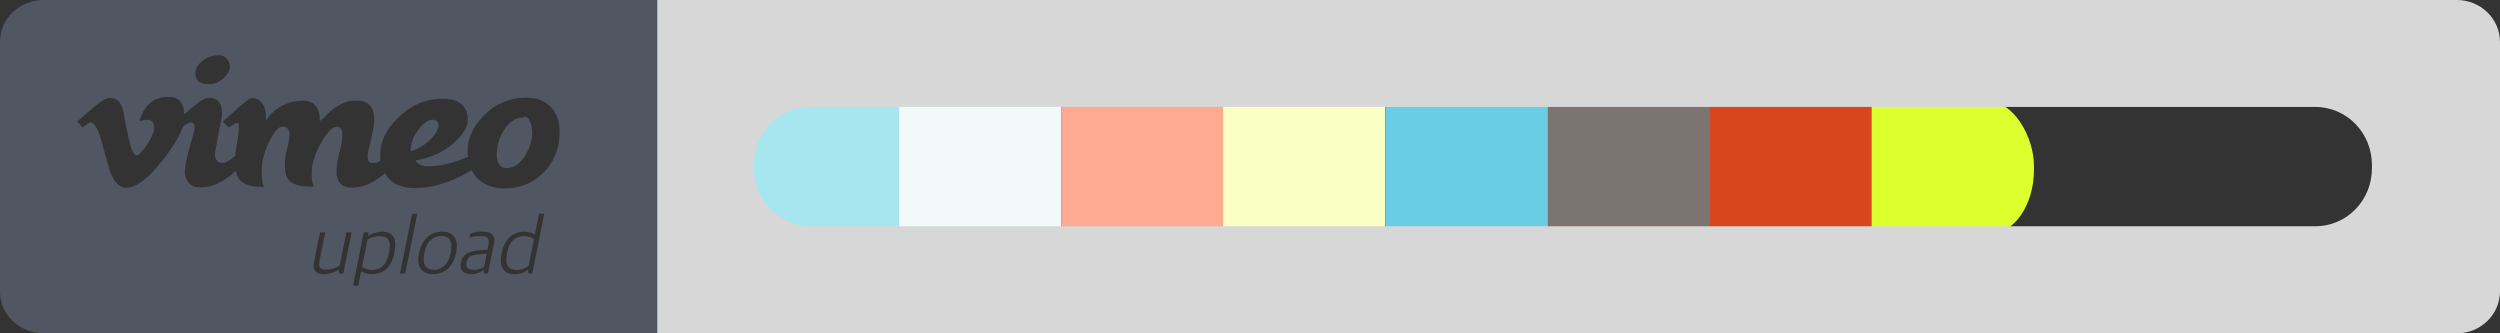 <svg xmlns="http://www.w3.org/2000/svg" version="1" width="480" height="64"><rect width="100%" height="100%" fill="#333333" stroke="none"/><defs><clipPath id="a"><rect width="160.17" height="13.93" x="49.8" y="149.23" rx="5.64" ry="6.76" fill="#fff"/></clipPath></defs><g transform="matrix(1.559 0 0 1.838 63.18 -254.853)" clip-path="url(#a)"><path d="M50.43 146.02h20v20h-20z" fill="#a6e6ef"/><path d="M70.2 146.02h20v20h-20z" fill="#f3f9f9"/><path d="M90.18 146.02h20v20h-20z" fill="#feaa92"/><path d="M110.1 145.96h20v20h-20z" fill="#faffc4"/><path d="M130.13 146.02h20v20h-20z" fill="#69cde5"/><path d="M150.1 146.02h20v20h-20z" fill="#7c7471"/><path d="M170.04 146.02h20v20h-20z" fill="#d8461d"/><path d="M189.98 146.02h20v20h-20z" fill="#ddff2e"/></g><path d="M123.57 0v64h348.16c4.54 0 8.27-3.6 8.27-8.08V8.08C480 3.6 476.27 0 471.73 0H123.57zm32.1 20.53h288.86c6.06 0 10.88 5 10.88 11.15v.64c0 6.13-4.8 11.12-10.87 11.12H155.68c-6.05 0-10.93-5-10.93-11.15v-.65c0-6.13 4.88-11.12 10.93-11.12z" fill="#d7d7d7"/><path d="M8.44 0C3.74 0 0 3.57 0 8v48c0 4.43 3.74 8 8.44 8H126.2V0zm33.5 10.6c.66 0 1.2.2 1.65.7.42.53.58 1.02.52 1.52 0 .75-.37 1.46-1.12 2.13-.8.8-1.76 1.22-2.9 1.22-1.8 0-2.62-.73-2.57-2.25 0-.8.47-1.53 1.4-2.25.9-.7 1.86-1.06 3-1.06zm-9.47 8c1.92 0 2.83 1.22 2.9 3.35l1.5-1.28c1.34-1.15 2.3-1.8 2.94-1.88 1.08-.06 1.8.2 2.3.9.45.72.6 1.6.5 2.66-.4 1.86-.87 4.23-1.35 7.06 0 1.33.54 1.9 1.5 1.9.43 0 1.16-.37 2.28-1.28l.16-.15c.07-.68.08-1.23.27-2.14.27-1.44.38-2.5.4-3.3.1-.54-.05-.82-.4-.82-.2 0-.68.26-1.56.87l-1.12-1.14c.16-.1 1.15-1 2.94-2.66 1.33-1.15 2.12-1.82 2.66-1.84.8-.06 1.43.27 1.93.96.5.72.73 1.57.73 2.5 0 .27.02.6-.06.88.53-.7 1.04-1.34 1.66-1.88 1.4-1.17 3.07-1.8 4.8-1.96 1.55-.14 2.56.2 3.2 1.06.53.64.8 1.6.74 2.84l.82-.62c.68-.86 1.4-1.46 2.1-1.94 1.13-.8 2.28-1.3 3.48-1.34 1.52-.16 2.67.17 3.3 1 .55.66.82 1.6.76 2.8 0 .86-.25 2.13-.65 3.73-.4 1.64-.58 2.5-.58 2.74-.08.64.03 1.13.16 1.34.16.27.5.34 1.13.34.27 0 .66-.14 1.16-.46-.05-.38-.1-.82-.06-1.22 0-2.46 1.13-4.75 3.34-6.94 2.46-2.45 5.35-3.72 8.63-3.72 3.04 0 4.66 1.27 4.84 3.72.12 1.52-.78 3.1-2.64 4.72-1.95 1.76-4.43 2.92-7.44 3.4.53.75 1.35 1.13 2.47 1.13 2.2 0 4.7-.54 7.33-1.7l.34-.14c0-.15-.1-.34-.1-.53-.15-2.6.87-5.03 2.95-7.2 2.24-2.4 5-3.6 8.37-3.6 2.13 0 3.84.73 4.96 2.12 1.07 1.32 1.48 3 1.38 5.05-.1 2.77-1.12 5.2-3.1 7.22-2 2.02-4.53 3.03-7.47 3.03-2.45 0-4.26-.8-5.6-2.34-.26-.38-.52-.8-.7-1.2l-1.07.63c-3.28 1.86-6.6 2.84-9.97 2.84-2.5 0-4.34-.88-5.4-2.5-.08-.1-.1-.28-.16-.4l-.2.18c-2.07 1.76-4.13 2.65-6.2 2.65-2.03 0-3.02-1.12-2.94-3.3 0-.97.2-2.15.56-3.54.36-1.33.5-2.44.55-3.2 0-1.13-.32-1.67-1.06-1.67-.8 0-1.74.94-2.86 2.8-1.2 1.98-1.86 3.92-1.97 5.76-.05 1.33.1 2.27.4 2.94-2.12.08-3.64-.26-4.55-1-.75-.67-1.05-1.74-1-3.3 0-.95.14-2 .4-2.92.27-1 .45-1.88.47-2.6.07-1.12-.4-1.68-1.32-1.68-.75 0-1.53.8-2.4 2.56-.94 1.76-1.5 3.6-1.6 5.47-.05 1.7.1 2.85.4 3.52-2.13.05-3.7-.35-4.6-1.28-.4-.48-.67-1.06-.8-1.78l-.6.53c-2.07 1.77-4.13 2.64-6.2 2.64-.94 0-1.7-.26-2.2-.87-.53-.62-.8-1.45-.75-2.4.05-1 .38-2.55.97-4.63.6-2.08.9-3.22.9-3.38 0-.8-.24-1.2-.77-1.2-.17 0-.73.26-1.47.8-.6 1.73-1.87 3.87-3.85 6.4-2.8 3.58-5.14 5.35-7.1 5.35-1.2 0-2.28-1.06-3.1-3.24l-1.66-6c-.62-2.2-1.35-3.3-2.07-3.3-.13 0-.6.3-1.53.95l-1-1.14c1.02-.88 2.08-1.75 3.07-2.66 1.34-1.12 2.34-1.8 3-1.84 1.6-.16 2.6.96 2.94 3.28.43 2.5.8 4.07.94 4.68.45 2.06.9 3.04 1.47 3.04.43 0 1.06-.7 1.97-2.04.88-1.33 1.32-2.33 1.37-3.03.13-1.15-.3-1.76-1.38-1.76-.53 0-.96.1-1.47.32 1-3.26 2.93-4.8 5.78-4.72zm68.16 3.82l.1.1c-1.6 0-2.94.78-3.95 2.46-.9 1.33-1.33 2.83-1.4 4.38-.06.8.05 1.4.37 2 .35.64.86.93 1.47.93 1.4 0 2.6-.8 3.62-2.4.8-1.35 1.24-2.68 1.35-4.17 0-.85-.12-1.65-.4-2.34-.25-.7-.67-.98-1.18-.98zm-17.5.56c-.94.03-1.85.68-2.8 1.9-.95 1.26-1.43 2.5-1.45 3.63-.06 0-.06.17 0 .57 1.5-.53 2.8-1.32 3.93-2.46.9-.98 1.33-1.8 1.4-2.4 0-.77-.36-1.2-1-1.22zm-4 18.06h1L77.8 52.5h-1zm24.37 0h1l-2.3 11.47h-.86l.03-.68h-.06c-.6.48-1.43.82-2.55.82-1.62 0-3.04-1-2.47-3.9l.06-.2c.56-2.83 2.25-4.06 4.28-4.06 1.03 0 1.67.28 2.07.56zm-30.16 3.44c1.75 0 3 .93 2.4 3.9l-.02.2c-.58 2.84-2.2 4.06-4.38 4.06-.92 0-1.6-.28-2-.57l-.56 2.8h-1l2.06-10.26h.94l-.12.66h.06c.62-.4 1.55-.78 2.62-.78zm11.5 0c2.18 0 3.27 1.38 2.75 3.94l-.04.22c-.5 2.54-2.28 4-4.37 4-2.17 0-3.27-1.4-2.76-3.94l.06-.22c.5-2.56 2.26-4 4.34-4zm7.2 0c.2-.02.4 0 .62 0 1.7 0 2.5.68 2.18 2.28L93.7 52.5h-.83l.04-.7h-.06c-.48.43-1.27.84-2.37.84-1.43 0-2.3-.78-2-2.2.27-1.37 1.26-2.1 2.8-2.27l2.32-.25.18-.94c.26-1.3-.25-1.66-1.66-1.66-.78 0-1.44.16-2 .3l.16-.73c.55-.22 1.12-.37 1.75-.42zm-30.6.13h1l-1.13 5.63c-.2 1.1.17 1.53 1.4 1.53.84 0 1.7-.3 2.5-.72l1.3-6.43h1l-1.6 7.9h-.87l.06-.74h-.04c-.9.5-1.87.88-2.8.88-1.53 0-2.28-.76-1.98-2.28zm23.22.7c-1.52 0-2.73 1.07-3.13 3.06l-.06.37c-.47 2.26.48 3.06 1.9 3.06 1.5 0 2.7-1.04 3.13-3.07l.06-.34c.45-2.3-.46-3.1-1.9-3.1zm-11.75.02c-1 0-1.83.36-2.34.66l-1.06 5.25c.38.3 1.06.6 1.9.6 1.65 0 2.78-.9 3.22-3.1l.07-.28c.47-2.42-.27-3.13-1.8-3.13zm27.72 0c-1.6 0-2.78.84-3.25 3.1l-.03.28c-.46 2.3.4 3.12 1.88 3.12 1 0 1.75-.4 2.25-.78l1.03-5.15c-.34-.33-1.04-.58-1.88-.58zm-7.18 3.35l-2 .22c-1.1.1-1.72.56-1.9 1.52-.18.9.36 1.4 1.37 1.4.82 0 1.6-.28 2.04-.62z" fill="#505662"/></svg>